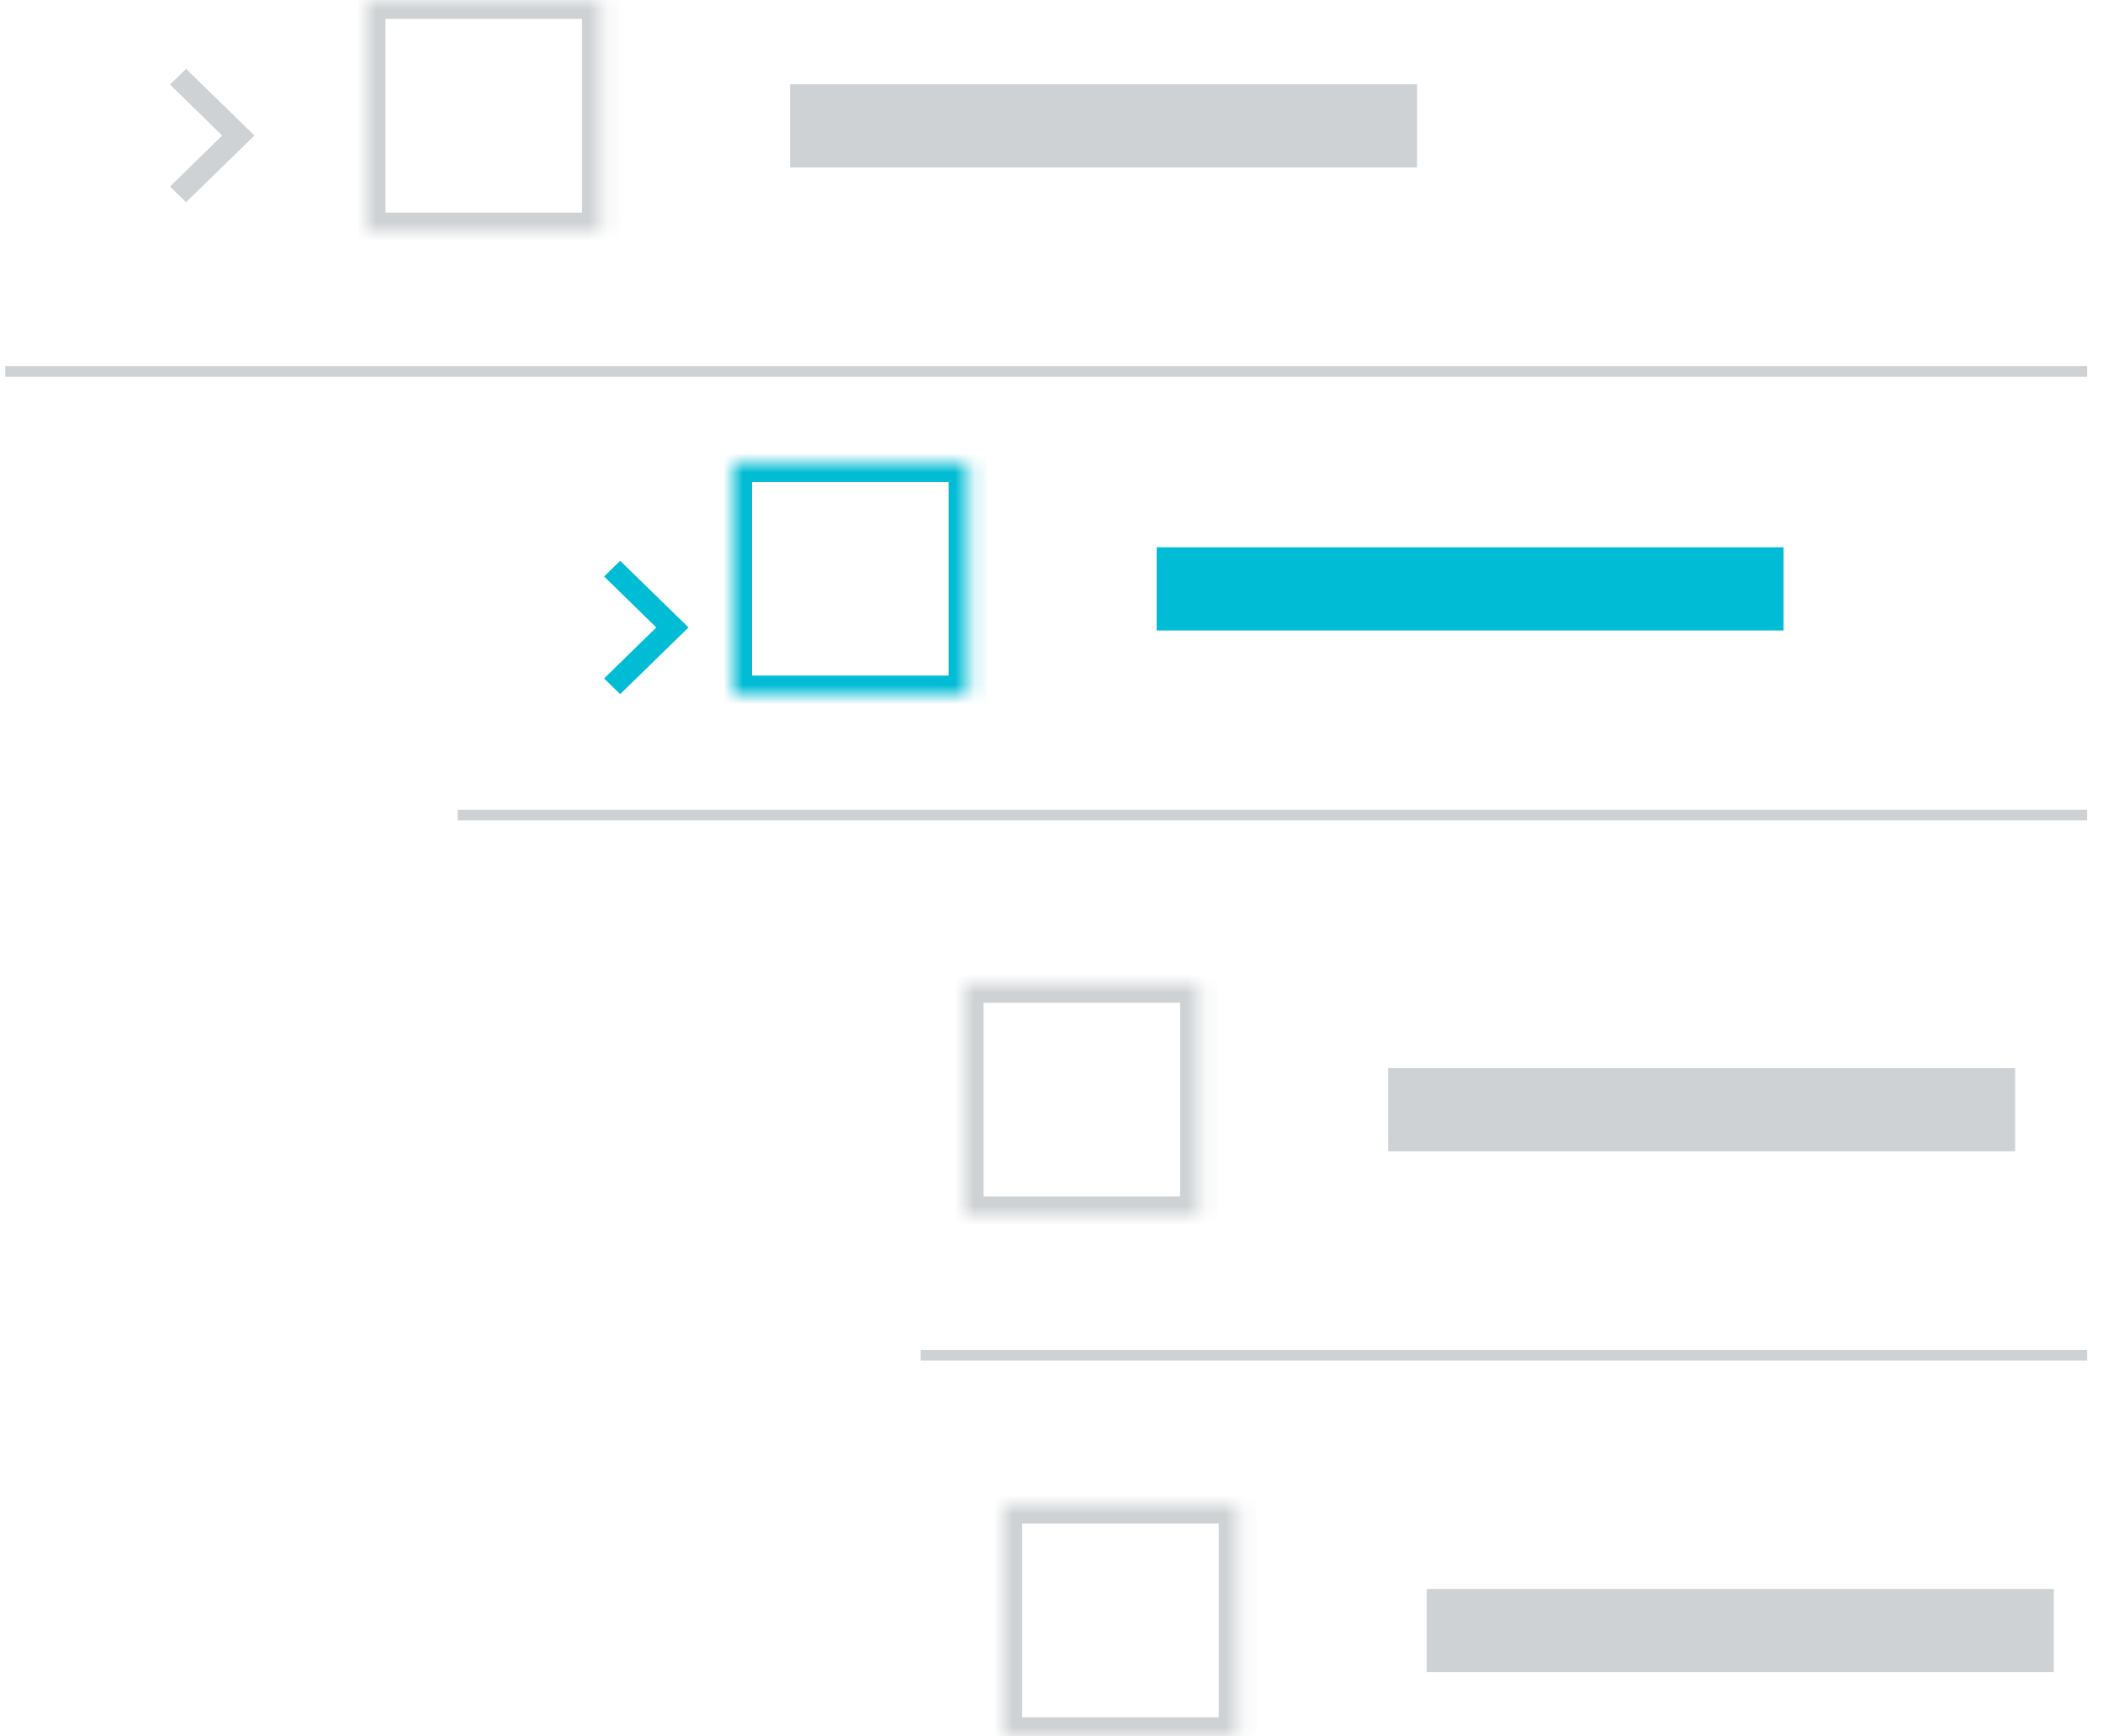 <?xml version="1.0" encoding="UTF-8"?>
<svg width="109px" height="90px" viewBox="0 0 109 90" version="1.1" xmlns="http://www.w3.org/2000/svg" xmlns:xlink="http://www.w3.org/1999/xlink">
    <!-- Generator: Sketch 42 (36781) - http://www.bohemiancoding.com/sketch -->
    <title>tree</title>
    <desc>Created with Sketch.</desc>
    <defs>
        <rect id="path-1" x="0" y="0" width="12.146" height="12"></rect>
        <mask id="mask-2" maskContentUnits="userSpaceOnUse" maskUnits="objectBoundingBox" x="0" y="0" width="12.146" height="12" fill="white">
            <use xlink:href="#path-1"></use>
        </mask>
        <rect id="path-3" x="0" y="0" width="12.146" height="12"></rect>
        <mask id="mask-4" maskContentUnits="userSpaceOnUse" maskUnits="objectBoundingBox" x="0" y="0" width="12.146" height="12" fill="white">
            <use xlink:href="#path-3"></use>
        </mask>
        <rect id="path-5" x="0" y="0" width="12.146" height="12"></rect>
        <mask id="mask-6" maskContentUnits="userSpaceOnUse" maskUnits="objectBoundingBox" x="0" y="0" width="12.146" height="12" fill="white">
            <use xlink:href="#path-5"></use>
        </mask>
        <rect id="path-7" x="0" y="0" width="12.146" height="12"></rect>
        <mask id="mask-8" maskContentUnits="userSpaceOnUse" maskUnits="objectBoundingBox" x="0" y="0" width="12.146" height="12" fill="white">
            <use xlink:href="#path-7"></use>
        </mask>
    </defs>
    <g id="Page-1" stroke="none" stroke-width="1" fill="none" fill-rule="evenodd">
        <g id="Component-Directory" transform="translate(-521, -3542)">
            <g id="tree" transform="translate(521, 3542)">
                <g id="checkbox" transform="translate(19, 0)" stroke="#CED2D4">
                    <path d="M24.107,6.526 L52.29,6.526" id="text" stroke-width="4.312" stroke-linecap="square"></path>
                    <use id="rectangle" mask="url(#mask-2)" stroke-width="1.96" xlink:href="#path-1"></use>
                </g>
                <path d="M0.551,19.25 L107.902,19.25" id="Line" stroke="#CED2D4" stroke-width="0.55" stroke-linecap="square"></path>
                <g id="checkbox" transform="translate(38, 24)" stroke="#00BCD4">
                    <path d="M24.107,6.526 L52.29,6.526" id="text" stroke-width="4.312" stroke-linecap="square"></path>
                    <use id="rectangle" mask="url(#mask-4)" stroke-width="1.96" xlink:href="#path-3"></use>
                </g>
                <path d="M23.997,42.25 L107.902,42.25" id="Line" stroke="#CED2D4" stroke-width="0.55" stroke-linecap="square"></path>
                <g id="checkbox" transform="translate(50, 51)" stroke="#CED2D4">
                    <path d="M24.107,6.526 L52.29,6.526" id="text" stroke-width="4.312" stroke-linecap="square"></path>
                    <use id="rectangle" mask="url(#mask-6)" stroke-width="1.96" xlink:href="#path-5"></use>
                </g>
                <path d="M47.995,70.25 L107.905,70.25" id="Line" stroke="#CED2D4" stroke-width="0.55" stroke-linecap="square"></path>
                <g id="checkbox" transform="translate(52, 78)" stroke="#CED2D4">
                    <path d="M24.107,6.526 L52.29,6.526" id="text" stroke-width="4.312" stroke-linecap="square"></path>
                    <use id="rectangle" mask="url(#mask-8)" stroke-width="1.96" xlink:href="#path-7"></use>
                </g>
                <polygon id="arrow" fill="#CED2D4" fill-rule="nonzero" points="8.812 9.67 11.515 7.026 8.812 4.383 9.644 3.57 13.186 7.026 9.644 10.482"></polygon>
                <polygon id="arrow-selected" fill="#00BCD4" fill-rule="nonzero" points="31.312 35.17 34.015 32.526 31.312 29.883 32.144 29.07 35.686 32.526 32.144 35.982"></polygon>
            </g>
        </g>
    </g>
</svg>